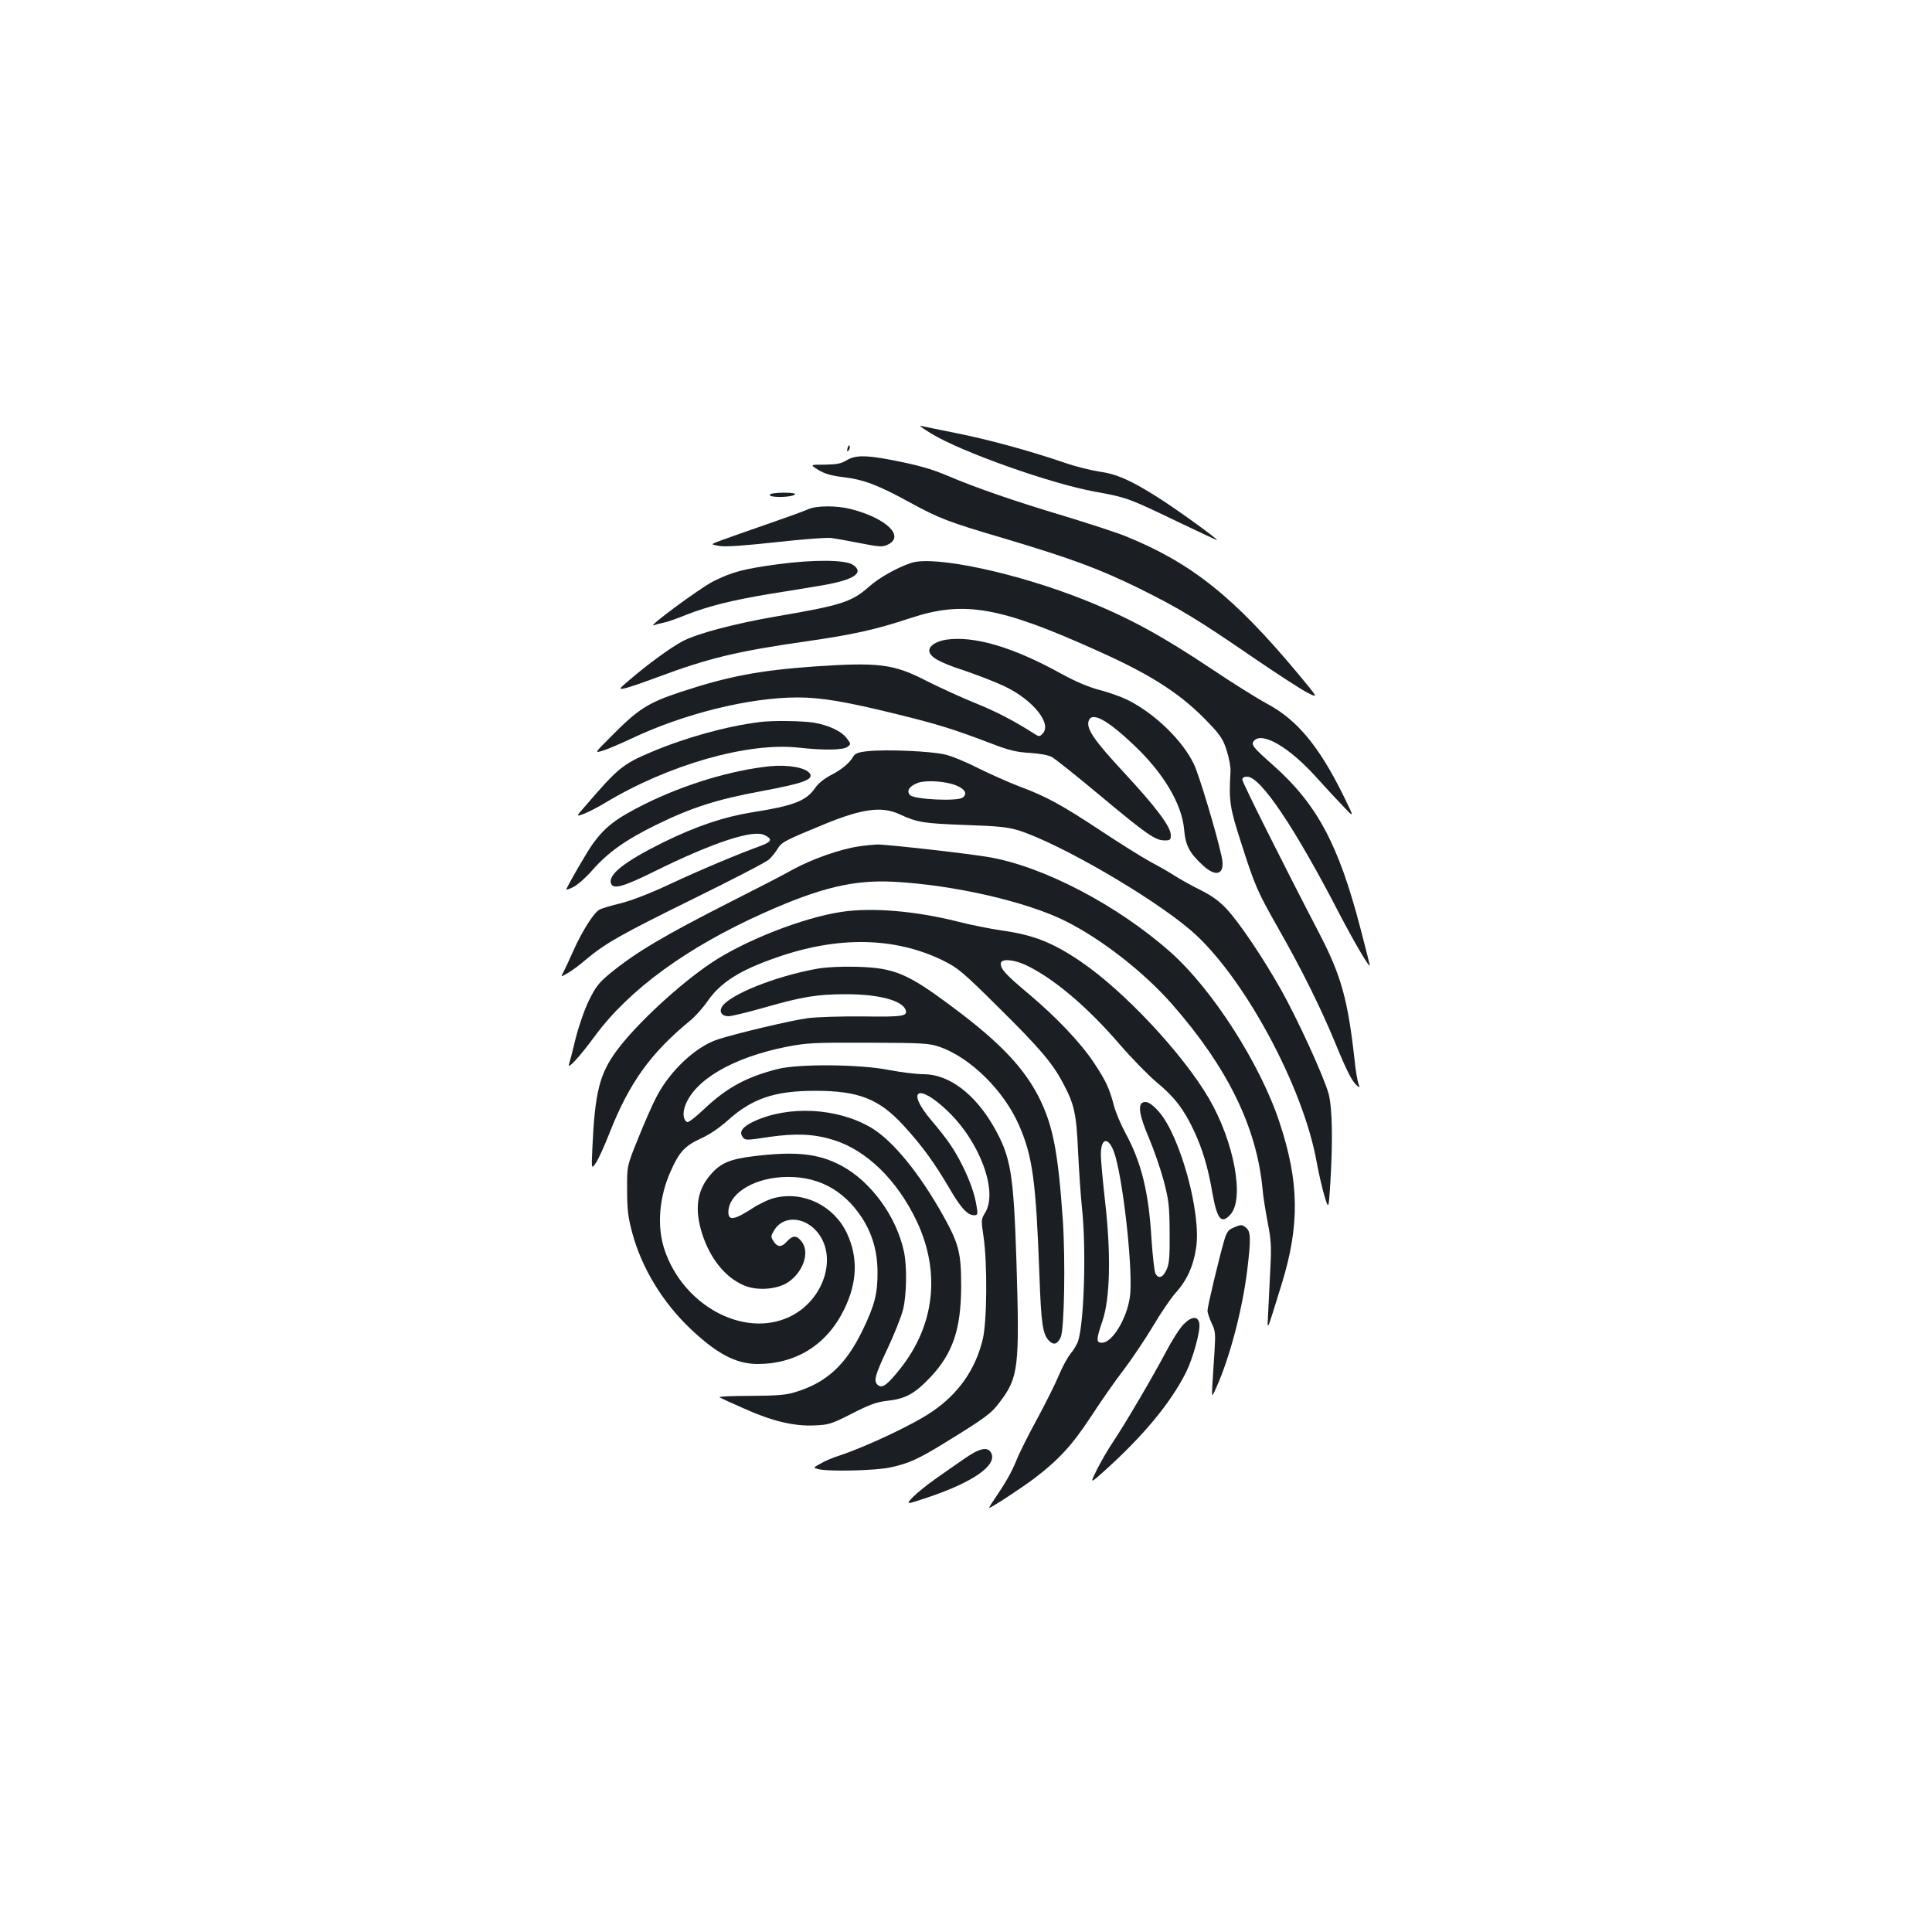 <?xml version="1.0" standalone="no"?>
<!DOCTYPE svg PUBLIC "-//W3C//DTD SVG 20010904//EN"
 "http://www.w3.org/TR/2001/REC-SVG-20010904/DTD/svg10.dtd">
<svg version="1.0" xmlns="http://www.w3.org/2000/svg"
 width="1000pt" height="1000pt" viewBox="0 0 1000 1000"
 preserveAspectRatio="xMidYMid meet">
<g transform="translate(0,1000) scale(0.1,-0.1)"
fill="#1b1f23" stroke="none">
<path d="M4820 7756 c155 -95 620 -260 848 -301 165 -30 173 -33 435 -159 108
-52 197 -93 197 -92 0 9 -224 170 -314 226 -135 85 -208 117 -296 129 -41 6
-122 26 -180 46 -187 64 -402 122 -565 154 -88 18 -169 34 -180 37 -11 3 14
-15 55 -40z"/>
<path d="M4387 7681 c-4 -17 -3 -21 5 -13 5 5 8 16 6 23 -3 8 -7 3 -11 -10z"/>
<path d="M4381 7617 c-28 -17 -51 -21 -112 -22 -77 0 -77 0 -34 -27 33 -20 66
-30 132 -38 106 -13 179 -41 343 -131 151 -82 196 -100 481 -184 359 -107 500
-160 704 -260 210 -104 301 -159 604 -367 113 -77 233 -155 266 -172 60 -31
60 -31 -44 94 -334 401 -555 577 -896 715 -49 20 -195 67 -323 106 -245 73
-456 146 -591 204 -92 39 -160 58 -306 86 -127 24 -180 23 -224 -4z"/>
<path d="M3985 7440 c-11 -17 112 -16 130 1 5 5 -17 9 -57 9 -37 0 -70 -4 -73
-10z"/>
<path d="M4180 7363 c-19 -9 -116 -44 -215 -78 -99 -34 -205 -72 -235 -83 -54
-20 -54 -20 -5 -28 34 -5 130 2 296 20 135 15 263 25 285 21 21 -3 89 -15 149
-27 98 -19 113 -20 140 -7 90 43 -6 136 -190 184 -76 19 -180 19 -225 -2z"/>
<path d="M4030 7080 c-179 -24 -240 -40 -338 -89 -71 -36 -352 -244 -307 -227
11 4 34 10 50 13 17 3 68 21 115 40 113 45 241 77 435 109 88 14 212 34 275
45 162 28 216 65 154 106 -40 26 -202 27 -384 3z"/>
<path d="M4715 7086 c-74 -25 -164 -76 -215 -121 -91 -81 -145 -98 -479 -155
-220 -38 -413 -89 -490 -130 -61 -33 -174 -115 -270 -197 -59 -50 -60 -52 -29
-46 18 3 96 30 174 59 263 98 409 133 764 184 245 35 362 61 540 120 280 93
464 61 983 -174 278 -125 428 -224 569 -374 56 -59 71 -83 88 -139 12 -37 21
-86 19 -108 -9 -152 -4 -185 56 -370 71 -222 82 -247 193 -443 121 -212 222
-417 293 -590 60 -146 87 -200 114 -222 14 -11 14 -10 6 12 -5 14 -15 70 -20
124 -35 312 -69 434 -182 652 -191 367 -399 783 -399 797 0 9 9 15 25 15 70 0
247 -263 483 -720 75 -143 152 -274 152 -256 0 3 -22 90 -49 193 -113 434
-225 641 -451 842 -105 93 -116 107 -100 126 42 50 183 -32 325 -190 44 -49
106 -116 138 -149 58 -61 58 -61 -1 59 -126 254 -238 389 -393 472 -52 28
-178 107 -281 176 -262 175 -431 268 -658 359 -350 141 -786 235 -905 194z"/>
<path d="M4897 6689 c-50 -8 -87 -31 -87 -56 0 -32 50 -61 176 -102 71 -24
167 -61 213 -83 149 -71 248 -195 197 -246 -14 -15 -19 -15 -39 -2 -108 69
-202 118 -312 162 -71 29 -185 81 -252 115 -169 87 -246 96 -583 73 -279 -20
-443 -51 -685 -131 -172 -57 -221 -88 -364 -233 -85 -85 -85 -85 -40 -71 24 7
91 36 149 63 270 128 609 212 858 212 122 0 247 -21 504 -84 224 -55 301 -79
503 -156 88 -34 127 -43 195 -47 56 -4 96 -11 117 -23 17 -10 128 -98 245
-196 242 -202 288 -234 335 -234 30 0 33 3 33 28 0 43 -77 145 -243 324 -152
164 -193 223 -183 264 14 52 90 14 227 -115 158 -146 257 -312 268 -445 7 -82
28 -122 97 -185 72 -67 118 -45 97 46 -27 125 -117 423 -143 477 -59 124 -204
264 -345 334 -33 16 -98 39 -145 51 -56 15 -125 44 -201 86 -248 137 -449 195
-592 174z"/>
<path d="M3935 6263 c-177 -22 -388 -81 -565 -156 -145 -61 -172 -83 -337
-275 -53 -60 -53 -60 -10 -44 23 9 70 33 105 54 330 200 745 318 1008 288 128
-14 226 -13 250 4 19 14 19 15 -2 43 -27 38 -95 70 -174 83 -62 9 -211 11
-275 3z"/>
<path d="M4492 6112 c-49 -5 -66 -12 -75 -27 -18 -33 -61 -69 -118 -98 -33
-17 -65 -43 -81 -67 -46 -66 -111 -91 -328 -125 -143 -23 -288 -72 -455 -154
-204 -101 -290 -169 -272 -215 12 -30 64 -16 227 65 302 149 507 216 566 187
43 -20 39 -34 -13 -54 -125 -45 -323 -129 -473 -199 -102 -48 -200 -86 -256
-100 -50 -12 -100 -27 -111 -33 -29 -16 -88 -108 -134 -210 -21 -48 -45 -99
-53 -114 -14 -26 -14 -26 22 -5 21 12 62 42 92 68 102 86 183 132 555 315 203
100 382 192 396 206 14 13 34 38 44 55 20 34 40 44 242 127 197 81 299 94 390
51 91 -42 123 -47 338 -55 176 -6 221 -11 280 -29 213 -69 683 -341 887 -515
270 -230 584 -809 653 -1201 10 -55 28 -133 40 -174 22 -73 22 -73 31 70 13
214 10 383 -9 457 -23 86 -162 390 -248 542 -95 168 -212 341 -278 413 -39 42
-77 70 -135 99 -45 22 -103 55 -131 72 -27 18 -86 52 -130 75 -44 24 -157 95
-251 157 -207 137 -289 182 -424 232 -58 22 -154 65 -215 95 -60 31 -139 64
-175 72 -73 17 -302 27 -398 17z m456 -177 c47 -19 61 -43 35 -63 -27 -21
-249 -10 -272 12 -21 22 -5 47 40 64 42 15 142 9 197 -13z"/>
<path d="M3985 6034 c-200 -21 -439 -93 -644 -194 -150 -75 -206 -117 -271
-205 -29 -40 -121 -198 -139 -238 -2 -5 15 1 37 12 22 11 66 50 97 86 82 93
170 156 330 235 184 90 313 132 546 175 215 40 271 60 251 91 -20 31 -113 47
-207 38z"/>
<path d="M4445 5619 c-93 -13 -241 -65 -340 -119 -49 -28 -193 -102 -320 -166
-347 -176 -494 -263 -628 -373 -57 -47 -74 -69 -108 -138 -23 -46 -53 -133
-69 -196 -15 -63 -31 -124 -35 -136 -9 -31 59 44 133 145 178 242 476 460 876
639 293 131 465 172 674 161 312 -17 687 -103 890 -205 185 -93 403 -263 548
-428 287 -327 439 -637 469 -958 3 -38 16 -117 27 -175 17 -86 19 -126 14
-220 -3 -63 -8 -164 -11 -225 -6 -125 -15 -141 69 129 94 304 91 528 -11 836
-99 301 -347 689 -565 882 -274 243 -660 445 -943 492 -117 20 -532 66 -576
65 -19 -1 -61 -5 -94 -10z"/>
<path d="M4355 5280 c-196 -29 -498 -147 -672 -263 -166 -111 -388 -316 -491
-455 -89 -121 -113 -216 -126 -506 -5 -109 -5 -109 19 -74 13 19 44 88 70 154
101 258 214 415 417 581 26 21 67 67 91 102 68 97 166 159 356 225 320 112
612 106 861 -15 78 -39 101 -57 288 -243 209 -206 279 -288 332 -388 61 -114
71 -158 80 -358 5 -102 14 -232 20 -290 23 -209 12 -594 -20 -692 -5 -15 -22
-45 -39 -65 -17 -21 -44 -72 -61 -113 -17 -41 -67 -141 -110 -221 -44 -80 -94
-179 -110 -220 -27 -65 -54 -112 -121 -211 -11 -15 -19 -30 -19 -32 0 -8 166
101 235 153 126 96 196 173 290 316 50 77 127 188 172 246 44 58 112 160 151
225 39 66 91 143 116 171 59 65 93 139 107 234 28 178 -82 578 -192 704 -38
43 -62 57 -83 49 -28 -11 -18 -70 30 -182 25 -59 60 -159 77 -222 27 -103 30
-131 31 -270 1 -126 -2 -162 -16 -192 -19 -42 -42 -49 -58 -19 -5 11 -14 91
-20 178 -14 242 -52 396 -134 547 -24 44 -51 108 -60 142 -23 89 -42 130 -103
222 -69 104 -194 236 -339 358 -118 99 -144 127 -144 156 0 27 63 23 127 -6
143 -67 317 -213 487 -410 66 -76 153 -165 193 -198 90 -74 140 -138 192 -249
45 -95 74 -193 96 -322 25 -139 46 -165 93 -114 75 80 20 378 -111 602 -135
231 -438 555 -663 708 -146 99 -245 138 -410 161 -60 9 -162 29 -227 46 -219
55 -444 74 -602 50z m1419 -1268 c46 -167 92 -612 74 -727 -17 -114 -92 -235
-144 -235 -31 0 -31 15 3 115 39 117 44 344 13 615 -12 107 -22 216 -22 243 0
99 47 93 76 -11z"/>
<path d="M4230 4986 c-217 -39 -454 -134 -493 -197 -16 -26 -1 -49 33 -49 16
0 99 20 183 44 199 57 276 70 427 70 167 0 288 -32 307 -80 13 -34 -13 -38
-221 -35 -111 1 -240 -3 -285 -9 -89 -12 -370 -79 -466 -110 -115 -38 -248
-163 -318 -299 -19 -36 -61 -131 -93 -211 -59 -145 -59 -145 -58 -270 0 -103
5 -142 27 -223 49 -181 157 -358 300 -494 138 -131 236 -182 347 -183 201 0
360 100 449 282 69 140 73 271 14 396 -67 141 -223 218 -372 182 -28 -6 -79
-30 -113 -52 -97 -63 -128 -68 -128 -22 0 91 119 170 272 181 179 12 321 -59
420 -211 53 -82 79 -172 80 -276 1 -115 -14 -174 -77 -305 -87 -180 -187 -272
-350 -321 -48 -15 -96 -18 -232 -19 -94 0 -166 -3 -158 -8 7 -4 63 -30 125
-57 144 -65 259 -93 365 -88 74 3 88 7 194 61 94 48 127 60 187 67 92 10 140
37 222 124 114 122 156 247 157 466 0 174 -11 220 -91 364 -125 225 -266 396
-378 461 -174 101 -424 114 -603 31 -60 -28 -79 -54 -59 -81 13 -18 18 -18
136 0 138 20 233 16 333 -15 172 -53 331 -208 432 -421 124 -263 94 -538 -86
-764 -66 -83 -92 -103 -115 -84 -24 20 -16 49 50 189 35 74 71 165 80 201 19
76 21 225 5 300 -39 183 -171 364 -325 446 -117 62 -233 75 -449 49 -127 -15
-176 -36 -228 -97 -70 -81 -83 -177 -43 -304 41 -128 118 -225 214 -267 69
-31 176 -23 234 17 77 54 110 155 67 209 -26 33 -45 33 -75 1 -29 -32 -49 -32
-70 0 -15 23 -15 27 3 57 40 68 134 74 203 12 135 -122 66 -373 -128 -462
-235 -107 -545 61 -642 348 -41 121 -29 274 32 409 44 99 72 129 153 167 46
20 98 56 141 94 126 114 243 154 454 154 225 0 331 -42 458 -181 96 -105 158
-191 234 -320 61 -106 96 -143 130 -143 18 0 20 5 13 45 -9 61 -35 136 -75
215 -42 83 -74 130 -160 232 -132 156 -69 194 83 49 169 -160 264 -418 196
-528 -21 -34 -21 -38 -8 -126 20 -135 18 -442 -5 -532 -38 -155 -126 -280
-262 -372 -99 -68 -343 -182 -482 -228 -30 -9 -72 -27 -94 -40 -40 -22 -40
-22 -13 -29 54 -14 299 -8 375 9 93 20 146 44 285 130 205 126 236 149 280
208 97 128 103 179 86 731 -15 454 -29 537 -115 690 -99 174 -234 276 -366
276 -36 0 -117 10 -180 22 -152 30 -466 32 -574 5 -162 -41 -265 -97 -382
-208 -41 -39 -80 -69 -86 -67 -20 7 -26 43 -13 81 47 136 246 253 527 309 104
20 139 22 423 21 288 -1 314 -3 370 -22 158 -56 330 -225 408 -402 72 -163 89
-290 107 -779 9 -252 17 -307 50 -340 24 -24 43 -18 60 18 19 38 25 401 11
609 -24 345 -50 480 -116 618 -78 161 -203 295 -450 479 -239 179 -305 207
-505 212 -75 2 -155 -2 -200 -10z"/>
<path d="M6383 3645 c-26 -11 -34 -23 -47 -67 -26 -89 -86 -340 -86 -362 0
-11 10 -40 21 -64 20 -40 21 -54 15 -151 -4 -58 -9 -135 -11 -171 -3 -65 -3
-65 21 -11 69 154 133 397 159 601 20 165 19 203 -3 223 -22 20 -28 20 -69 2z"/>
<path d="M6127 3146 c-20 -19 -61 -84 -92 -143 -69 -131 -211 -372 -275 -468
-26 -38 -63 -103 -83 -143 -36 -73 -36 -73 42 -3 201 181 341 351 420 508 35
71 74 210 69 250 -5 42 -39 42 -81 -1z"/>
<path d="M4989 2448 c-41 -28 -108 -75 -149 -104 -41 -29 -92 -70 -114 -92
-39 -41 -39 -41 75 -3 236 79 363 168 329 231 -18 34 -60 25 -141 -32z"/>
</g>
</svg>
